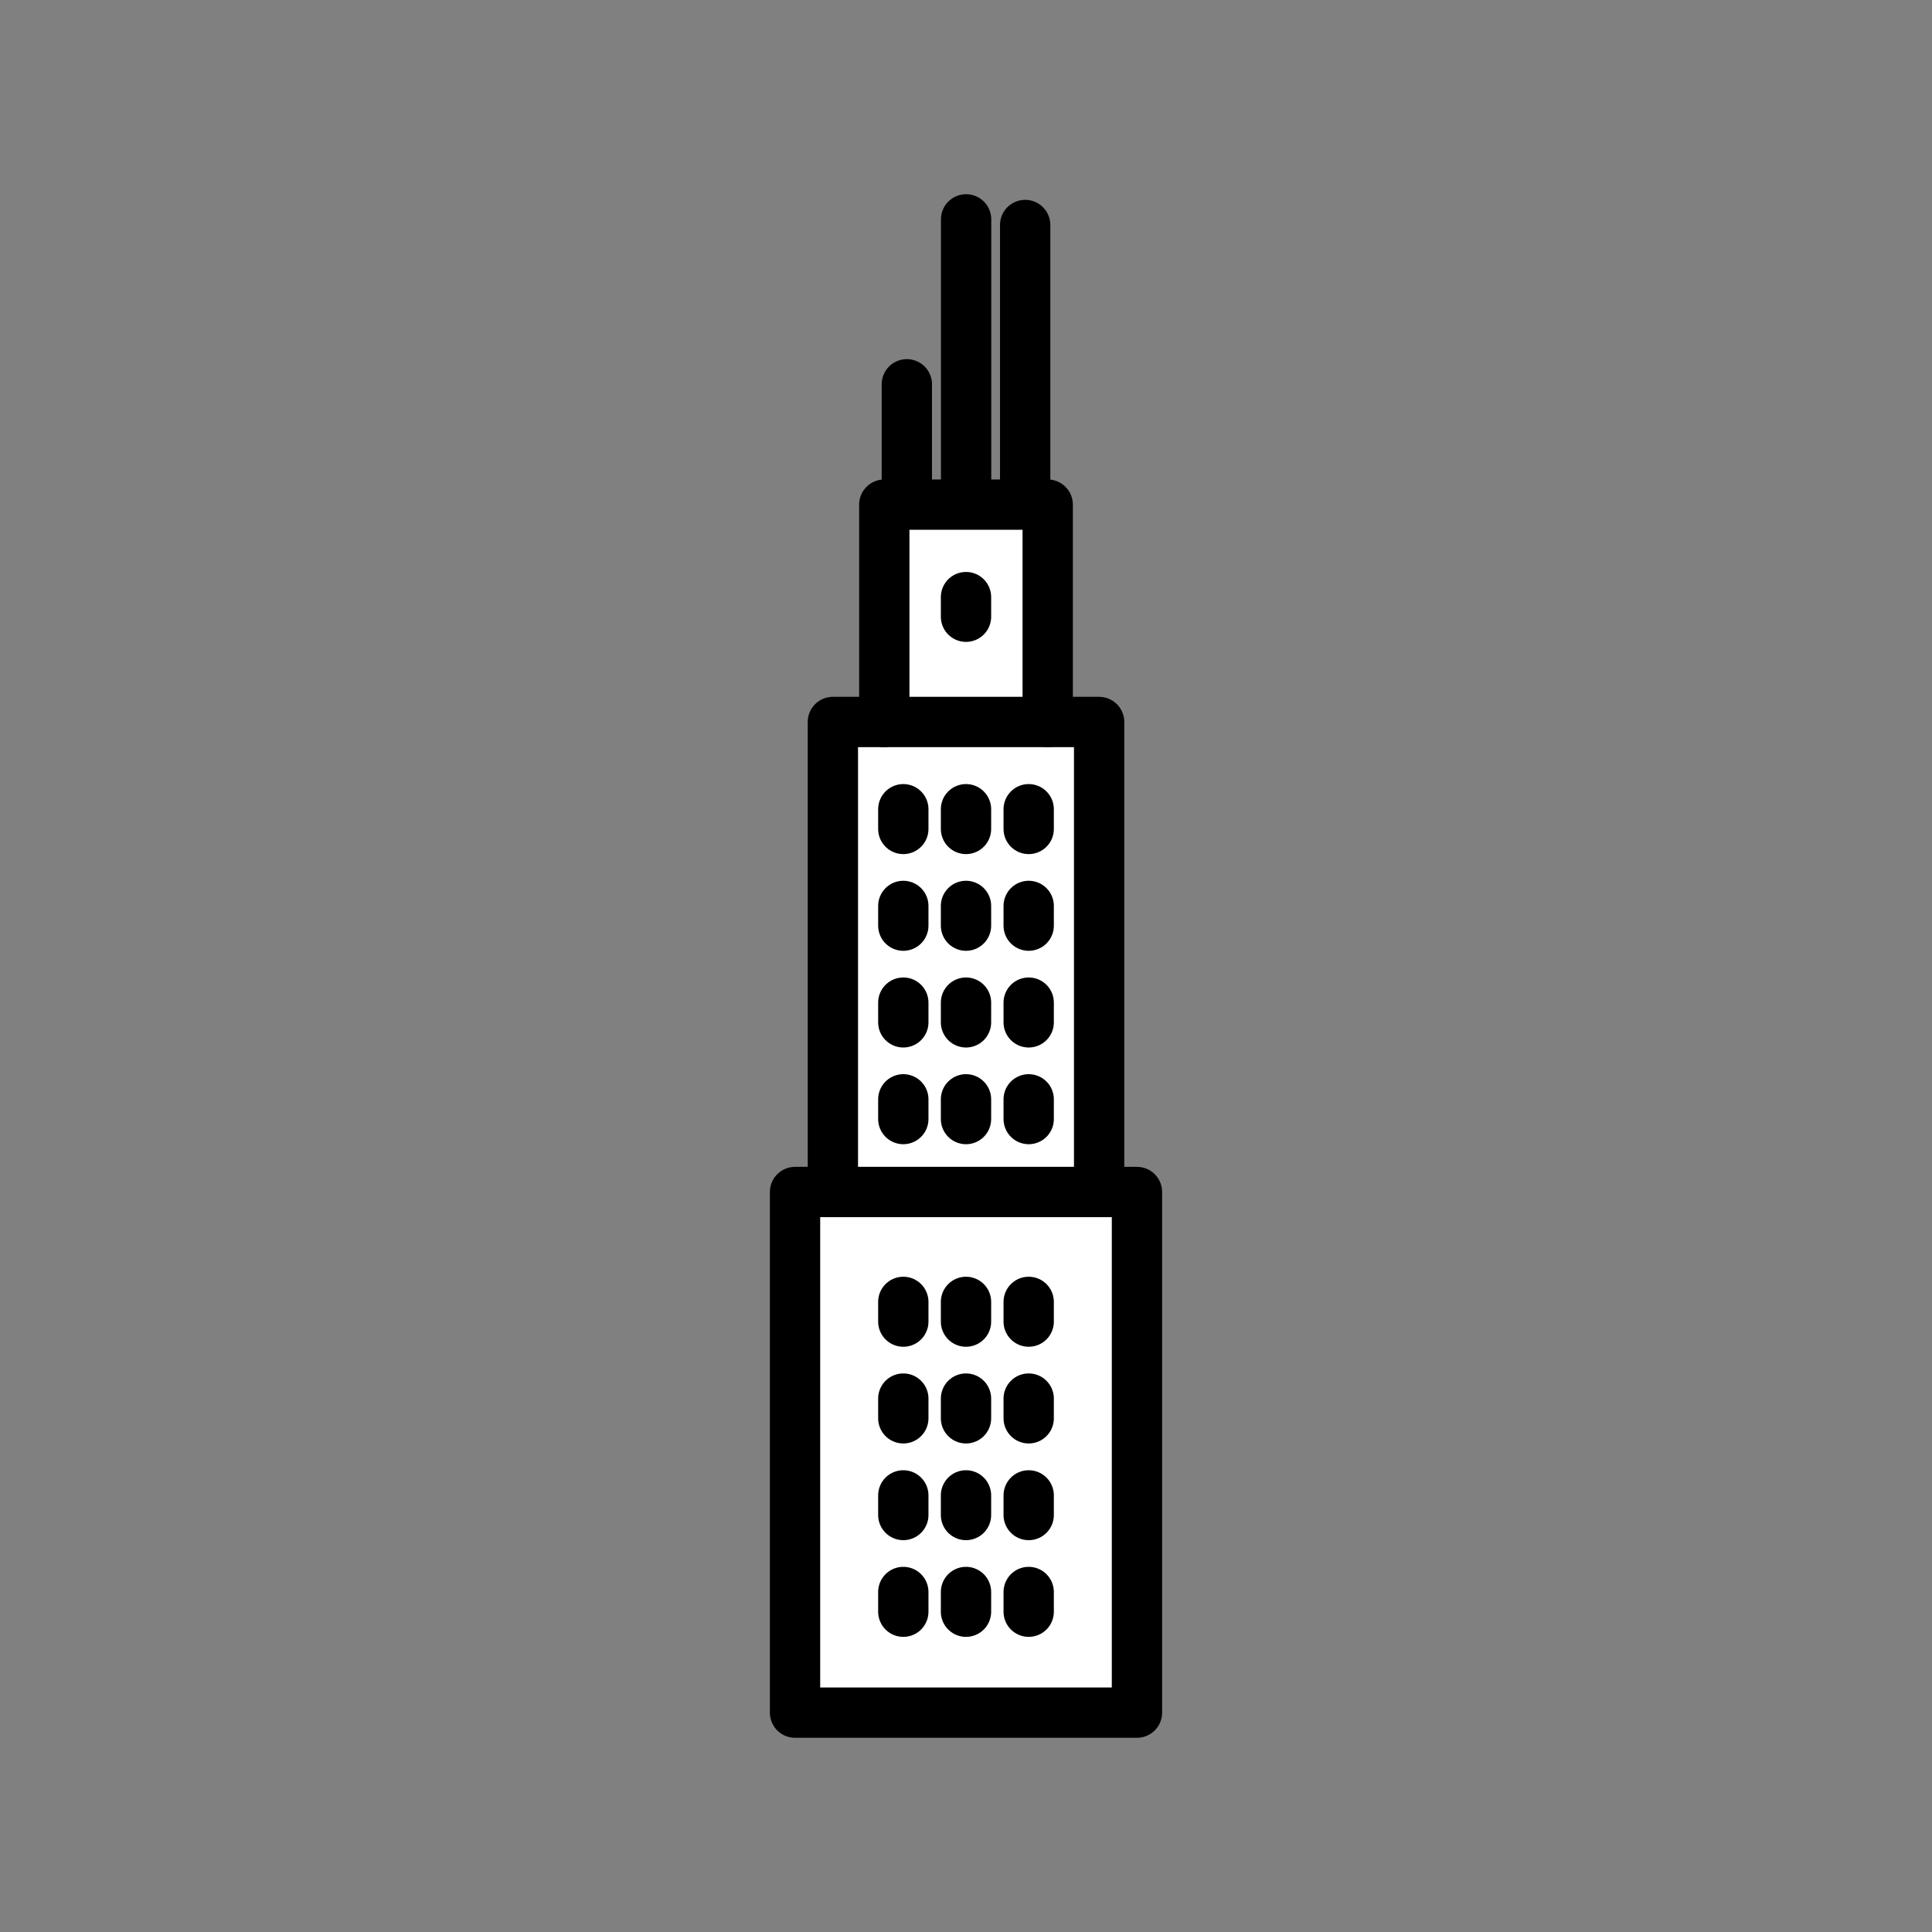 <svg xmlns="http://www.w3.org/2000/svg" viewBox="0 0 1920 1920">
    <rect x="0" y="0" width="1920" height="1920" fill="#808080" stroke="none"/>
    <style>
        .st0{fill:#fff}.st1{fill:none;stroke:#000;stroke-width:50;stroke-linecap:round;stroke-linejoin:round;stroke-miterlimit:10}
    </style>
    <path class="st0" d="M878.8 501.5h162.3v216H878.8v-216zm213.5 216H827.6v467.1h264.6V717.5zm0 467.1H790.2V1702h339.7v-517.4h-37.6z" id="Layer_4"/>
    <g id="STROKES">
        <g id="XMLID_1_">
            <path class="st1" d="M1092.3 1184.6h37.6V1702H790.1v-517.4h37.6z"/>
            <path class="st1" d="M827.7 1183.4V717.5h264.6v465.9"/>
            <path class="st1" d="M878.8 717.5v-216h162.4v216"/>
            <path class="st1" d="M960.1 492.1V218"/>
            <path class="st1" d="M1018.8 497.6v-274"/>
            <path class="st1" d="M901.2 381.9v103.5"/>
            <path class="st1" d="M897.7 804.2v19.6"/>
            <path class="st1" d="M960 804.2v19.6"/>
            <path class="st1" d="M1022.3 804.2v19.6"/>
            <path class="st1" d="M897.7 900.3v19.6"/>
            <path class="st1" d="M960 900.3v19.6"/>
            <path class="st1" d="M1022.3 900.3v19.6"/>
            <path class="st1" d="M897.7 996.4v19.6"/>
            <path class="st1" d="M960 996.4v19.6"/>
            <path class="st1" d="M1022.3 996.4v19.6"/>
            <path class="st1" d="M897.7 1092.5v19.6"/>
            <path class="st1" d="M960 1092.5v19.6"/>
            <path class="st1" d="M1022.3 1092.5v19.6"/>
            <path class="st1" d="M960 593.4v19.5"/>
            <path class="st1" d="M897.7 1293.8v19.6"/>
            <path class="st1" d="M960 1293.8v19.6"/>
            <path class="st1" d="M1022.3 1293.8v19.6"/>
            <path class="st1" d="M897.7 1389.9v19.6"/>
            <path class="st1" d="M960 1389.9v19.6"/>
            <path class="st1" d="M1022.3 1389.9v19.6"/>
            <path class="st1" d="M897.7 1486.1v19.5"/>
            <path class="st1" d="M960 1486.1v19.5"/>
            <path class="st1" d="M1022.3 1486.1v19.5"/>
            <path class="st1" d="M897.7 1582.1v19.6"/>
            <path class="st1" d="M960 1582.1v19.6"/>
            <path class="st1" d="M1022.3 1582.1v19.6"/>
        </g>
    </g>
</svg>

